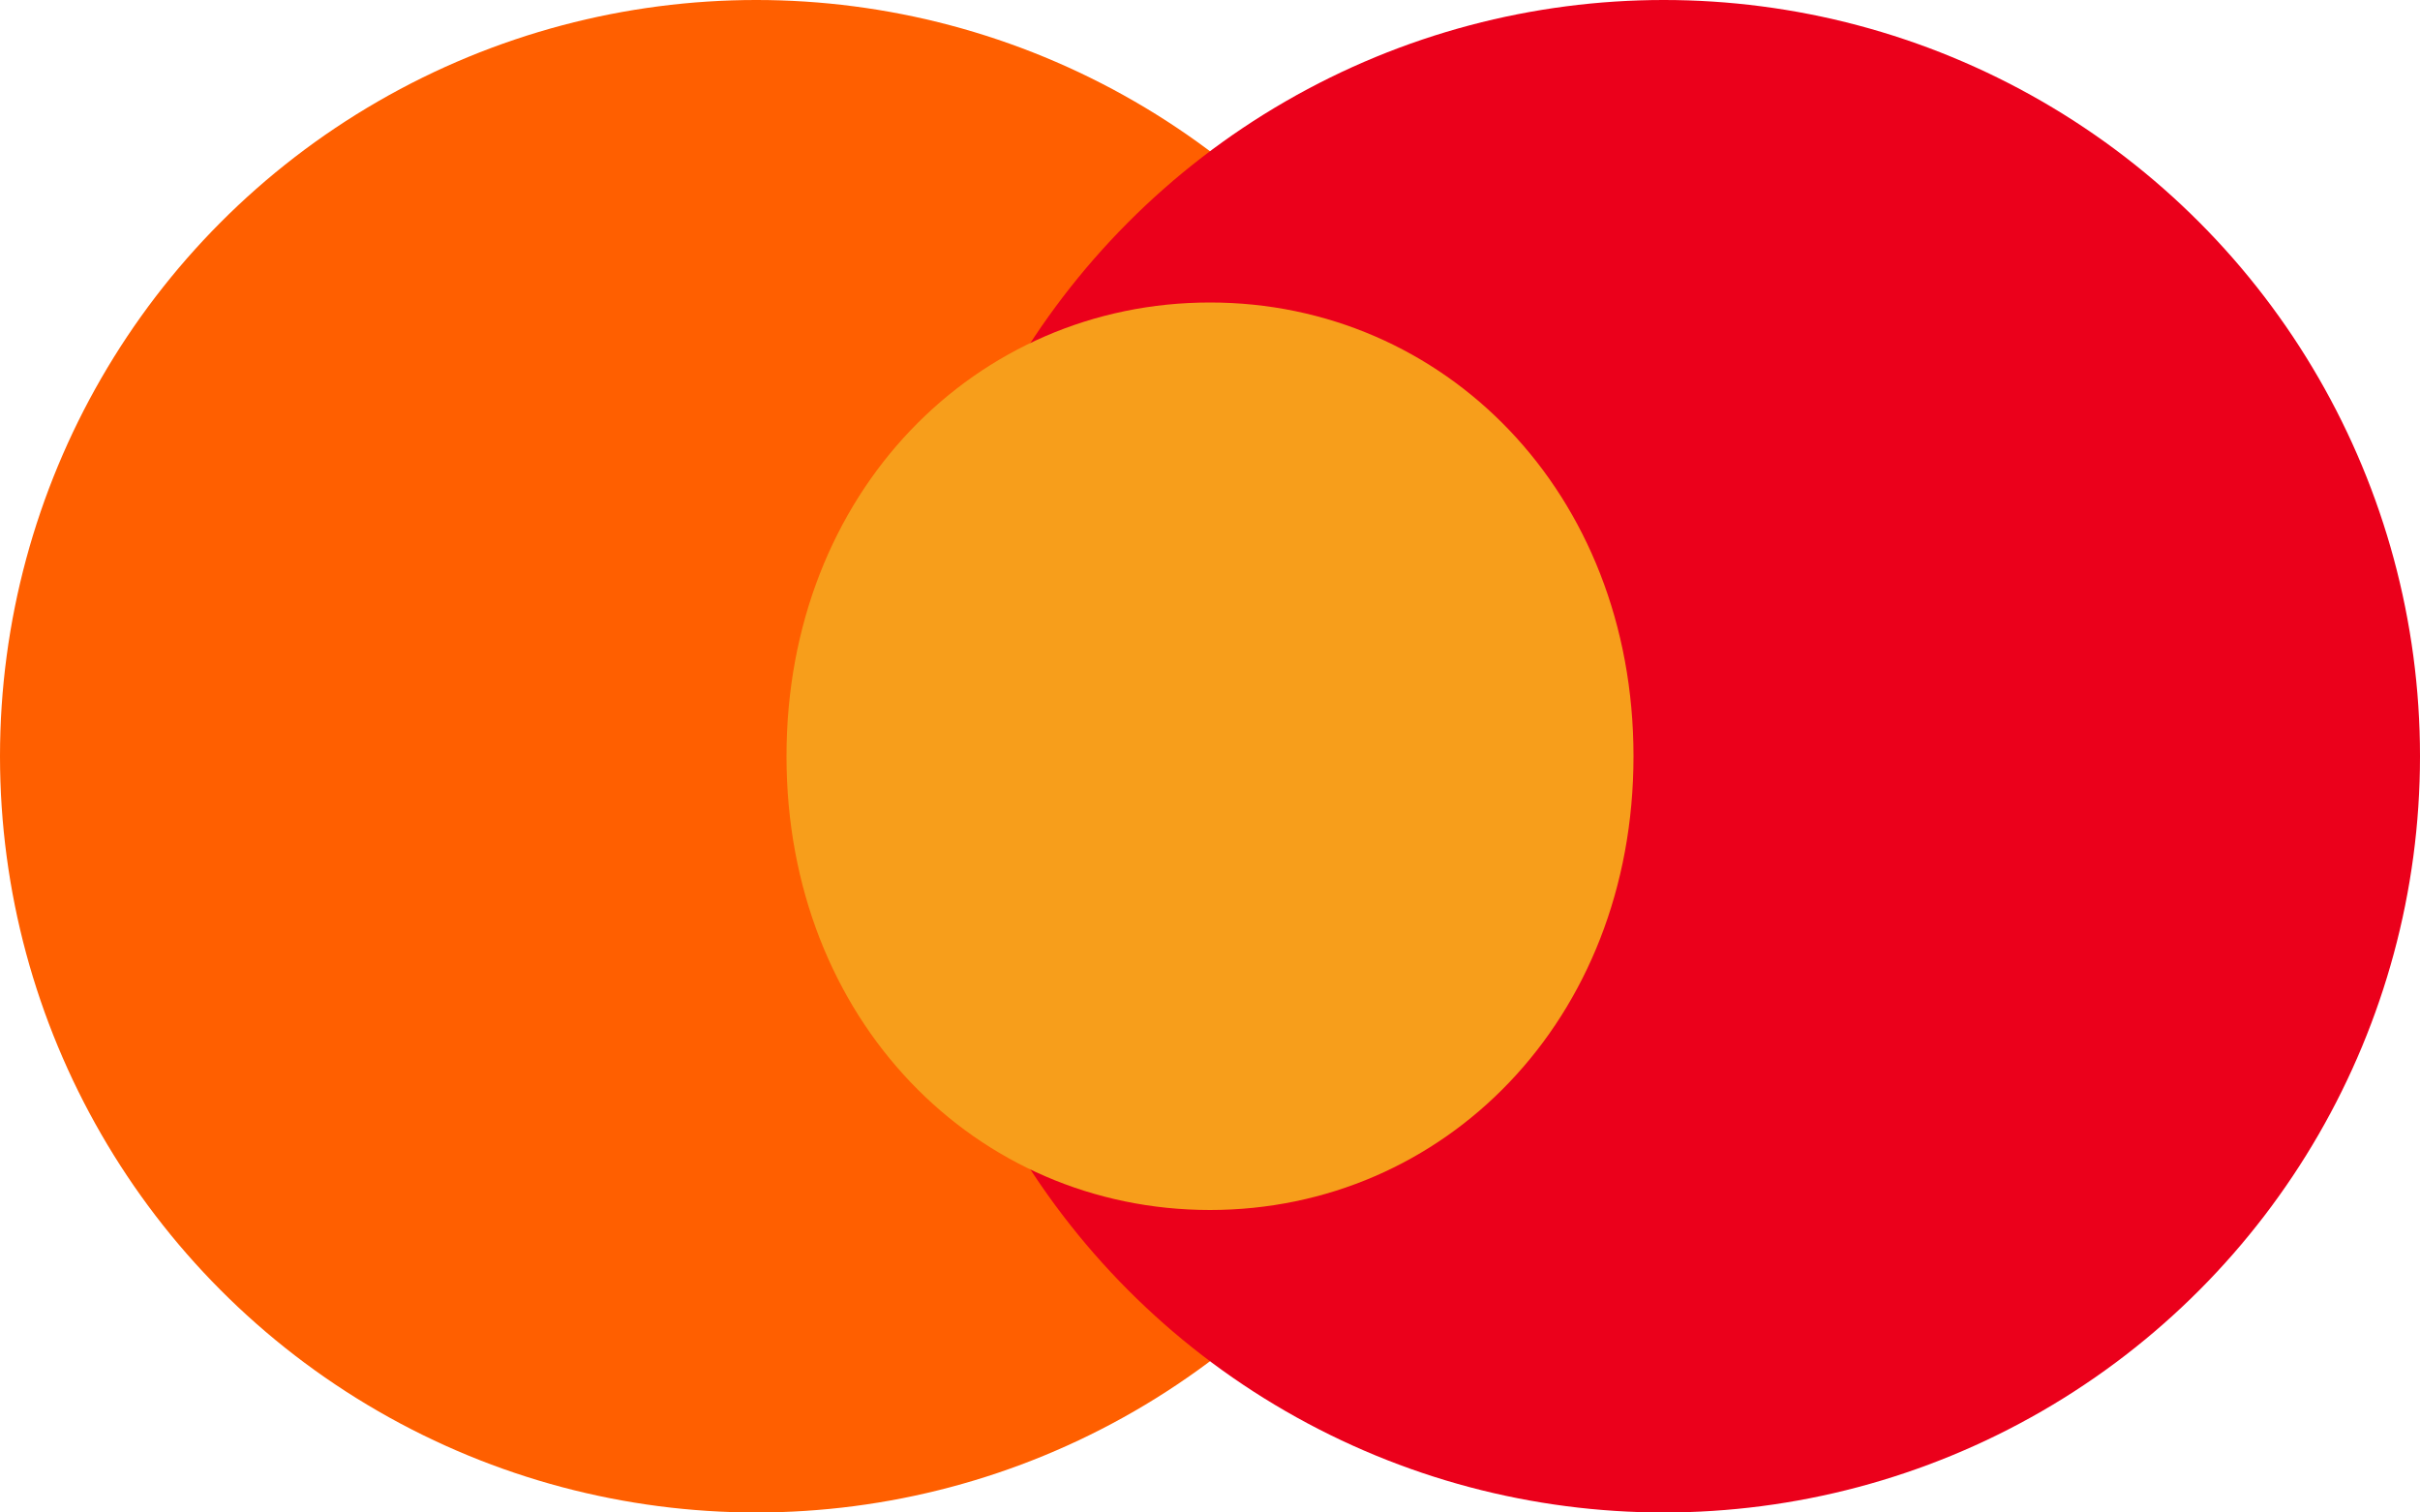 <?xml version="1.0" encoding="UTF-8"?>
<svg width="40" height="25" viewBox="0 0 40 25" fill="none" xmlns="http://www.w3.org/2000/svg">
  <circle cx="12.5" cy="12.5" r="12.5" fill="#FF5F00" />
  <circle cx="27.5" cy="12.5" r="12.5" fill="#EB001B" />
  <path
    d="M20 5C16.134 5 13 8.134 13 12.5C13 16.866 16.134 20 20 20C23.866 20 27 16.866 27 12.5C27 8.134 23.866 5 20 5Z"
    fill="#F79E1B" />
</svg>